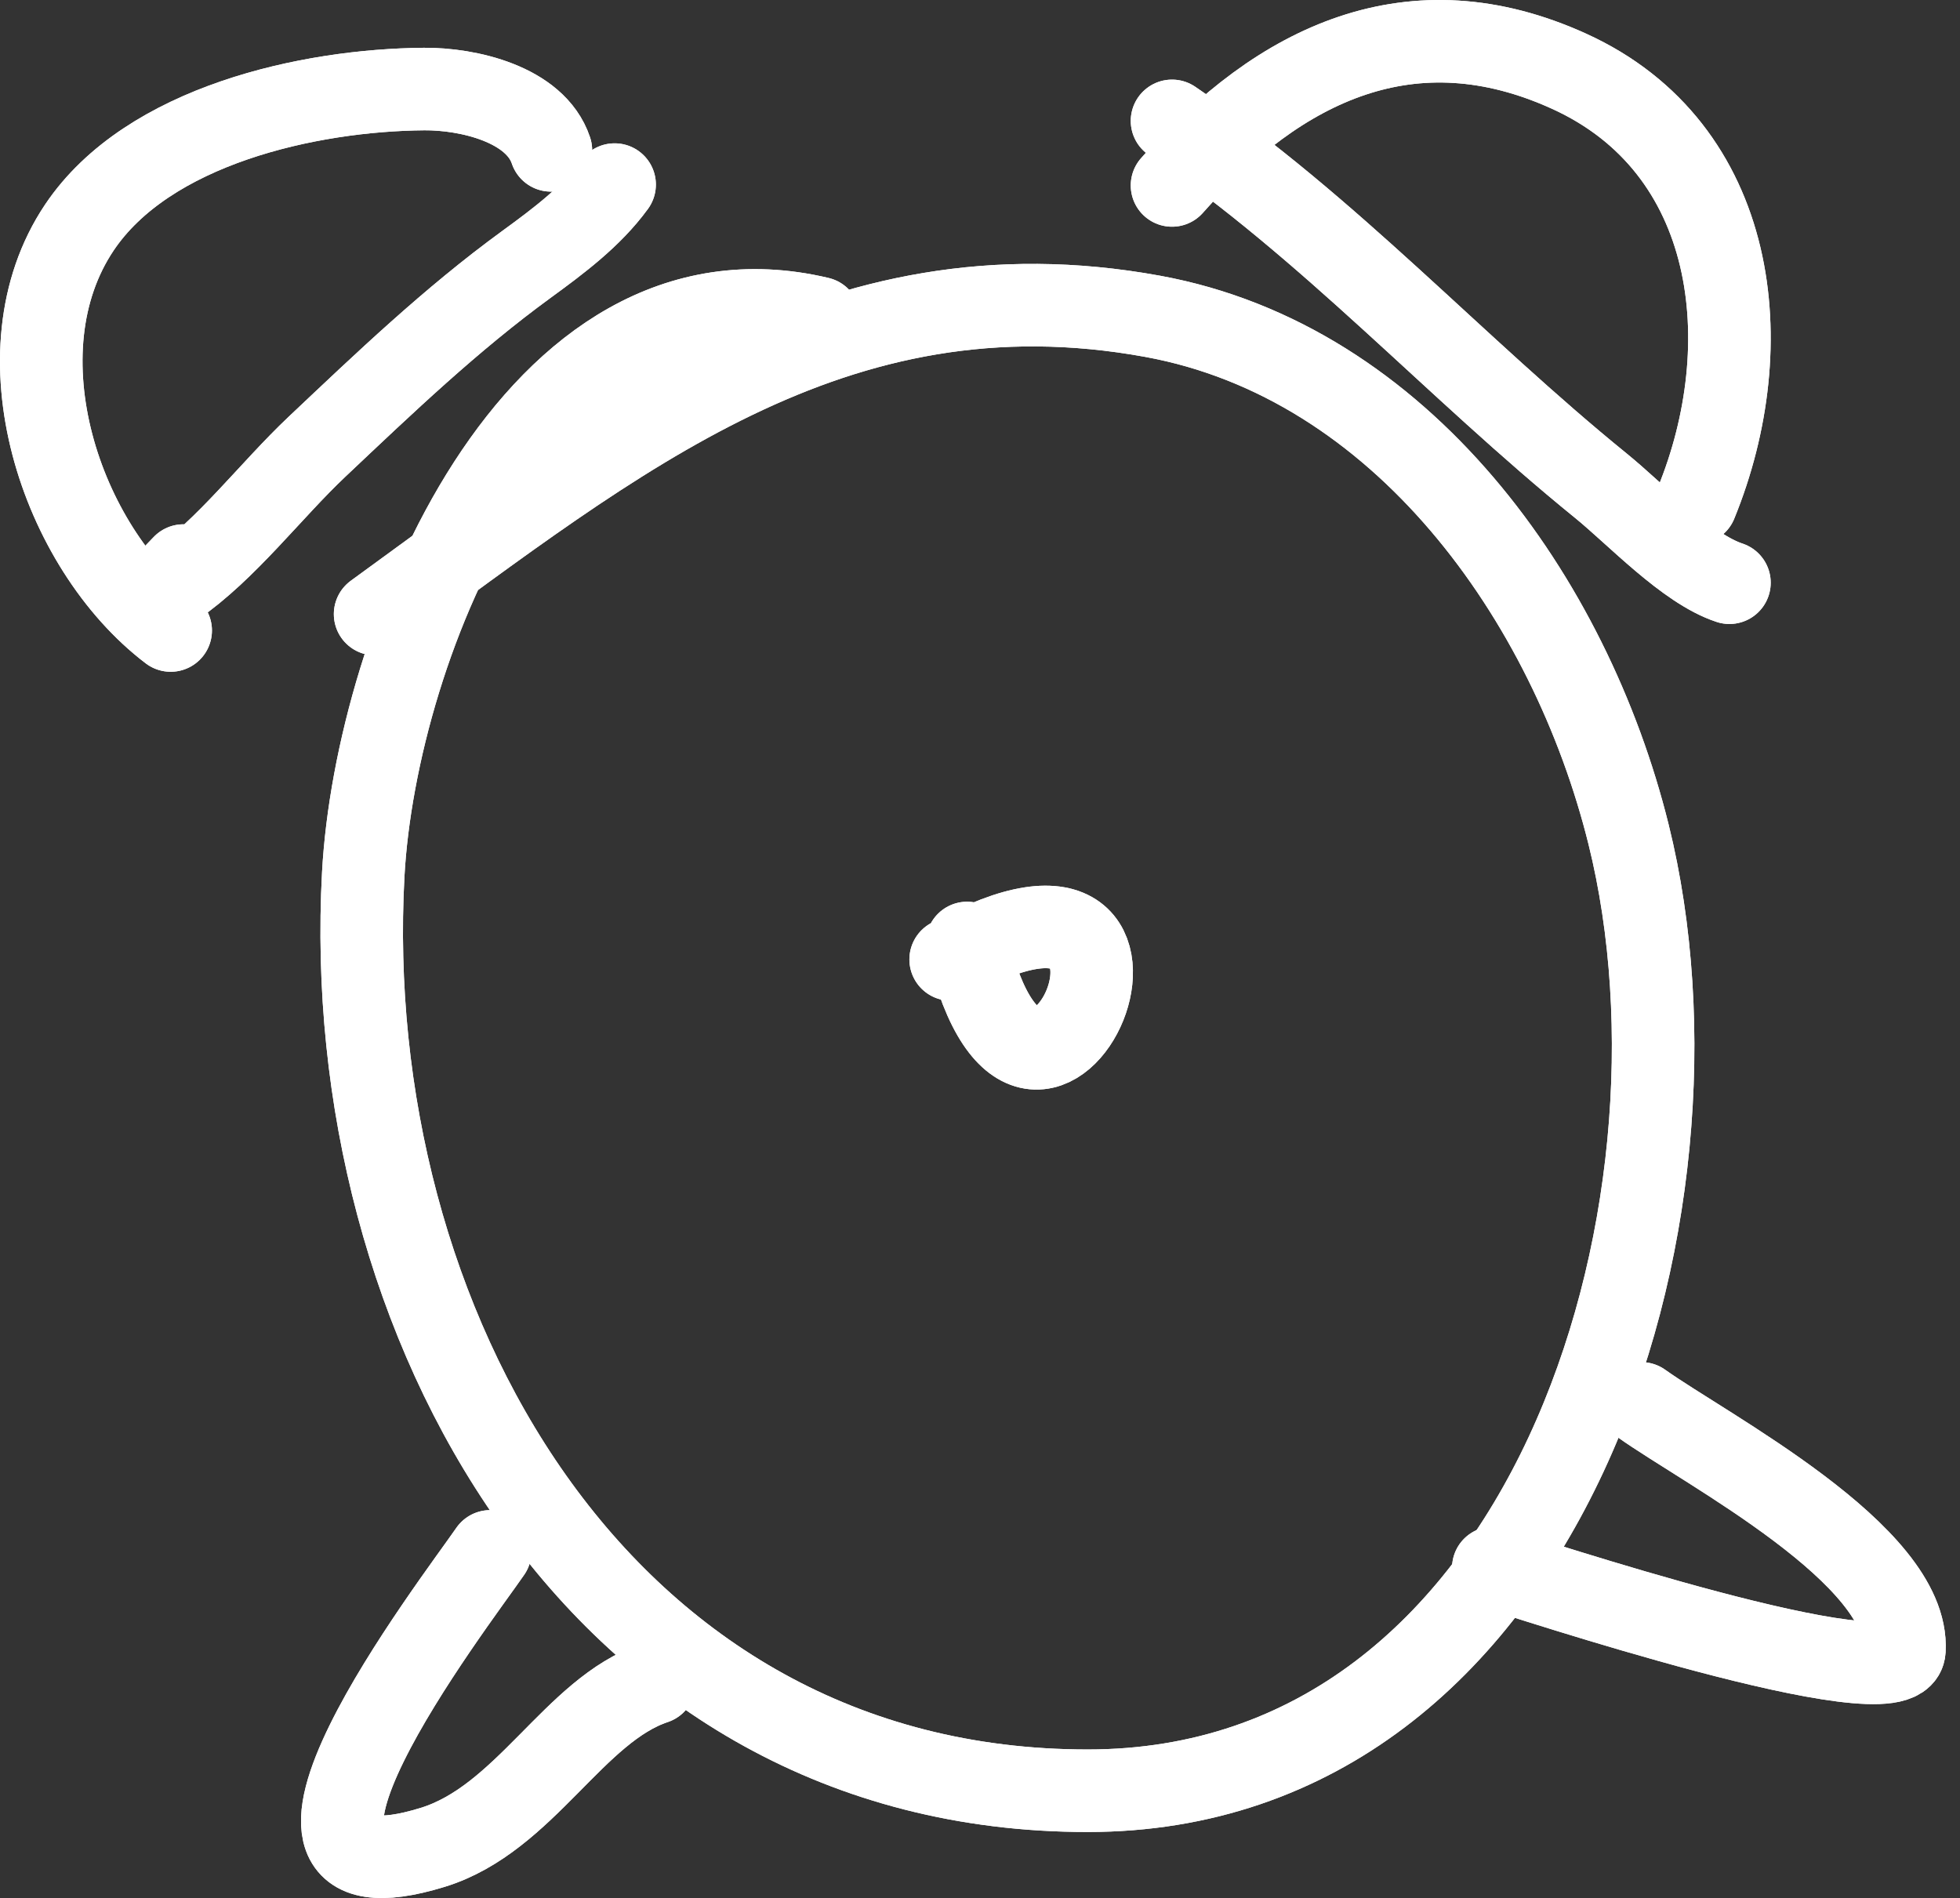 <svg width="95" height="92" viewBox="0 0 95 92" fill="none" xmlns="http://www.w3.org/2000/svg">
<rect x="0" y="0" width="95" height="92" fill="#333333" stroke="none"/>
<path d="M39.702 15.419C25.863 12.136 18.211 31.187 17.606 42.386C16.442 63.906 28.927 86.799 52.72 86.799C75.027 86.799 83.493 58.81 78.934 40.438C76.1 29.021 67.93 17.534 55.864 15.331C40.375 12.502 29.855 21.303 18.181 29.766" stroke="white" stroke-width="4" stroke-linecap="round"/>
<path d="M23.761 75.197C22.081 77.645 10.392 92.799 20.971 89.544C25.454 88.164 27.822 82.877 31.731 81.574" stroke="white" stroke-width="4" stroke-linecap="round"/>
<path d="M72.38 75.994C73.606 76.342 92.163 82.55 92.306 79.98C92.562 75.366 82.675 70.254 79.553 68.024" stroke="white" stroke-width="4" stroke-linecap="round"/>
<path d="M46.875 45.707C50.245 59.861 59.004 39.322 46.078 46.504" stroke="white" stroke-width="4" stroke-linecap="round"/>
<path d="M8.273 30.561C2.94 26.507 -0.213 17.082 3.846 11.029C7.171 6.07 15 4.36 20.559 4.316C22.657 4.3 25.946 5.033 26.702 7.287" stroke="white" stroke-width="4" stroke-linecap="round"/>
<path d="M8.893 27.413C7.736 28.644 6.444 29.761 8.451 28.382C10.96 26.657 13.128 23.765 15.361 21.657C18.647 18.554 21.861 15.48 25.505 12.823C27.069 11.682 28.665 10.493 29.79 8.947" stroke="white" stroke-width="4" stroke-linecap="round"/>
<path d="M82.206 24.386C85.339 16.718 84.248 7.186 76.064 3.458C68.459 -0.007 62.047 3.049 56.807 8.989" stroke="white" stroke-width="4" stroke-linecap="round"/>
<path d="M56.807 5.859C64.445 11.05 70.492 17.78 77.598 23.547C79.32 24.944 81.741 27.555 83.825 28.245" stroke="white" stroke-width="4" stroke-linecap="round"/>
<path d="M39.702 15.419C25.863 12.136 18.211 31.187 17.606 42.386C16.442 63.906 28.927 86.799 52.72 86.799C75.027 86.799 83.493 58.81 78.934 40.438C76.1 29.021 67.93 17.534 55.864 15.331C40.375 12.502 29.855 21.303 18.181 29.766" stroke="white" stroke-width="4" stroke-linecap="round"/>
<path d="M23.761 75.197C22.081 77.645 10.392 92.799 20.971 89.544C25.454 88.164 27.822 82.877 31.731 81.574" stroke="white" stroke-width="4" stroke-linecap="round"/>
<path d="M72.38 75.994C73.606 76.342 92.163 82.55 92.306 79.98C92.562 75.366 82.675 70.254 79.553 68.024" stroke="white" stroke-width="4" stroke-linecap="round"/>
<path d="M46.875 45.707C50.245 59.861 59.004 39.322 46.078 46.504" stroke="white" stroke-width="4" stroke-linecap="round"/>
<path d="M8.273 30.561C2.94 26.507 -0.213 17.082 3.846 11.029C7.171 6.07 15 4.36 20.559 4.316C22.657 4.3 25.946 5.033 26.702 7.287" stroke="white" stroke-width="4" stroke-linecap="round"/>
<path d="M8.893 27.413C7.736 28.644 6.444 29.761 8.451 28.382C10.96 26.657 13.128 23.765 15.361 21.657C18.647 18.554 21.861 15.48 25.505 12.823C27.069 11.682 28.665 10.493 29.79 8.947" stroke="white" stroke-width="4" stroke-linecap="round"/>
<path d="M82.206 24.386C85.339 16.718 84.248 7.186 76.064 3.458C68.459 -0.007 62.047 3.049 56.807 8.989" stroke="white" stroke-width="4" stroke-linecap="round"/>
<path d="M56.807 5.859C64.445 11.05 70.492 17.78 77.598 23.547C79.32 24.944 81.741 27.555 83.825 28.245" stroke="white" stroke-width="4" stroke-linecap="round"/>
</svg>
